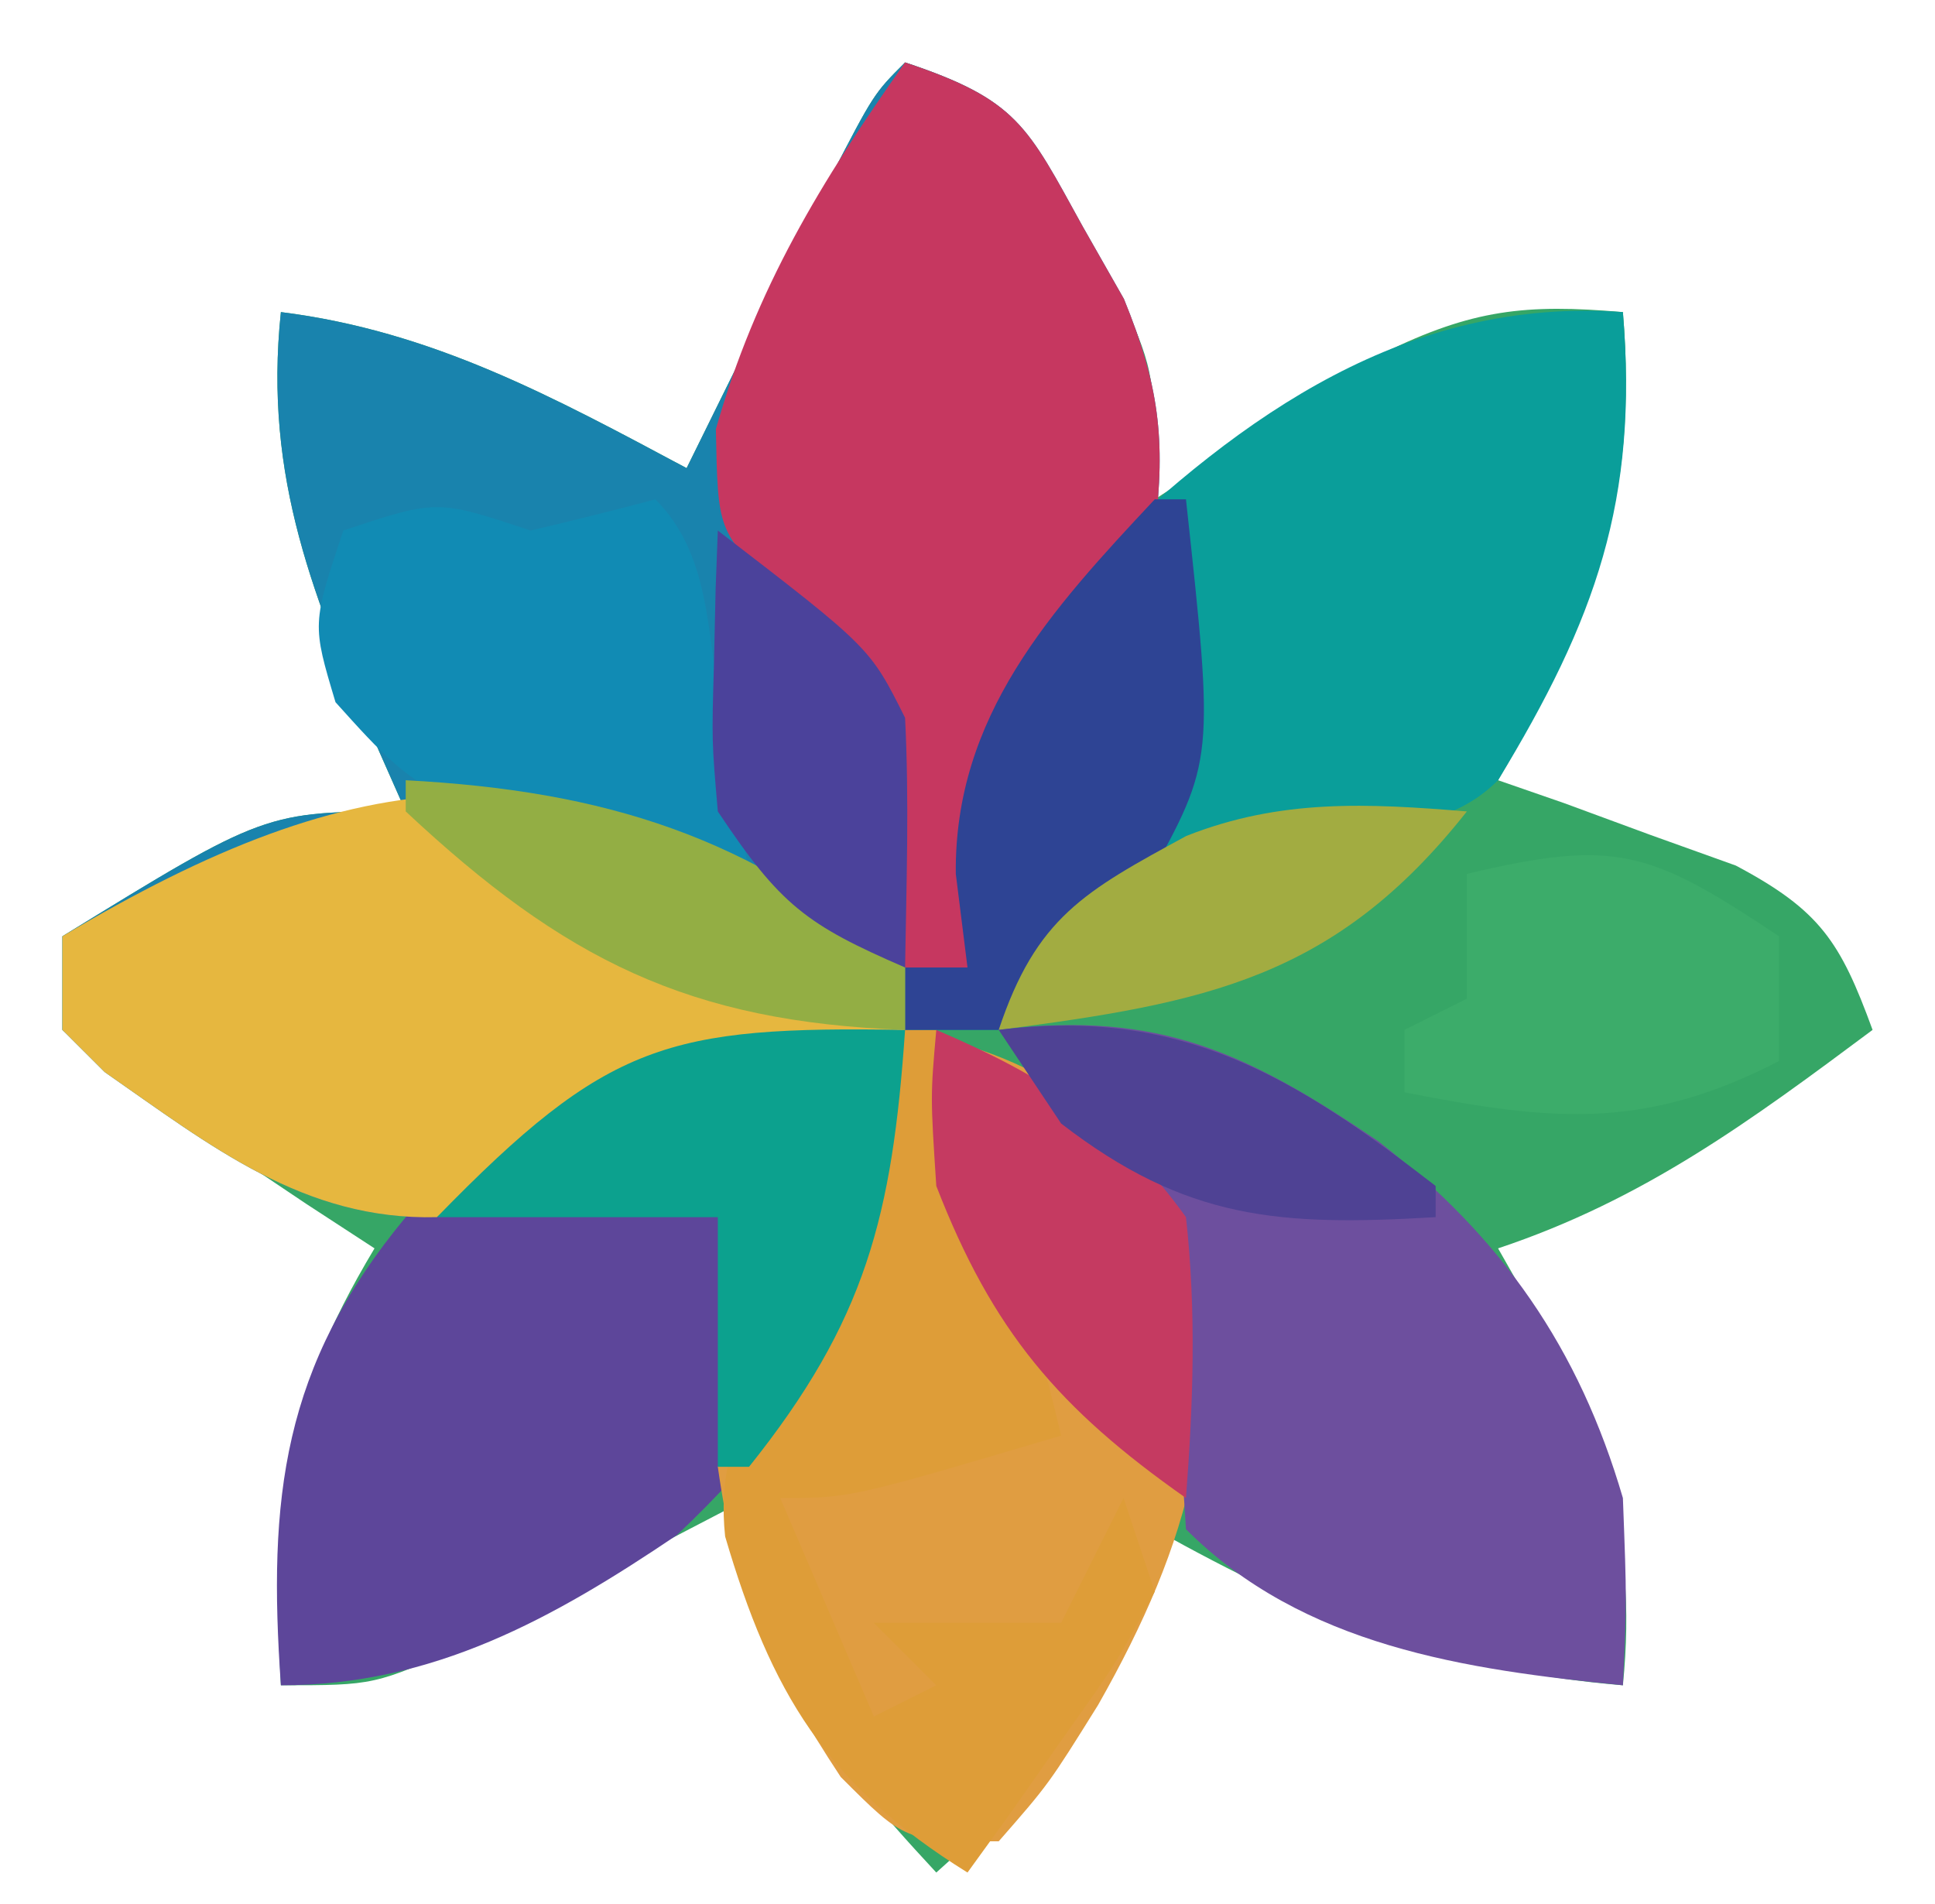 <svg width="62" height="61" viewBox="0 0 62 61" fill="none" xmlns="http://www.w3.org/2000/svg">
<g clip-path="url(#clip0_7_1332)">
<path d="M29 2C32.623 3.208 32.912 4.054 34.688 7.312C35.124 8.092 35.562 8.872 36.012 9.676C37 12 37 12 37 16C37.664 15.567 38.328 15.134 39.012 14.688C39.895 14.131 40.778 13.574 41.688 13C42.558 12.443 43.428 11.886 44.324 11.312C47.17 9.917 48.879 9.73 52 10C52.506 16.073 51.042 19.772 48 25C48.699 25.242 49.397 25.485 50.117 25.734C51.482 26.237 51.482 26.237 52.875 26.75C53.78 27.075 54.685 27.4 55.617 27.734C58.321 29.17 58.967 30.174 60 33C56.087 35.916 52.671 38.443 48 40C48.433 40.762 48.433 40.762 48.875 41.539C51.215 45.878 52.506 48.939 52 54C46.226 53.519 42.041 51.815 37 49L36.312 51.688C34.828 55.434 32.976 57.337 30 60C26.171 55.877 24.697 53.724 24 48C23.169 48.433 22.337 48.866 21.48 49.312C20.394 49.869 19.307 50.426 18.188 51C17.109 51.557 16.03 52.114 14.918 52.688C12 54 12 54 9 54C8.707 48.327 8.994 45.009 12 40C11.278 39.529 10.556 39.059 9.812 38.574C8.884 37.952 7.956 37.329 7 36.688C6.072 36.073 5.144 35.458 4.188 34.824C3.466 34.222 2.744 33.62 2 33V30C8.5 26 8.5 26 13 26C12.711 25.348 12.422 24.695 12.125 24.023C10.079 19.208 8.438 15.341 9 10C13.86 10.607 17.741 12.728 22 15C22.422 14.145 22.843 13.291 23.277 12.41C23.825 11.305 24.373 10.201 24.938 9.062C25.483 7.96 26.028 6.858 26.59 5.723C28 3 28 3 29 2Z" fill="#36A666"/>
<path d="M29 2C32.603 3.201 32.906 4.018 34.688 7.25C35.124 8.018 35.562 8.787 36.012 9.578C37.129 12.317 37.36 14.07 37 17C35.941 18.773 35.941 18.773 34.562 20.375C31.793 23.934 31.273 26.537 31 31H29V33C28.004 33.147 28.004 33.147 26.988 33.297C21.41 34.242 18.404 35.351 14 39C9.73 39.112 6.738 36.703 3.355 34.352C2.908 33.906 2.461 33.459 2 33V30C8.5 26 8.5 26 13 26C12.711 25.348 12.422 24.695 12.125 24.023C10.079 19.208 8.438 15.341 9 10C13.86 10.607 17.741 12.728 22 15C22.422 14.145 22.843 13.291 23.277 12.41C23.825 11.305 24.373 10.201 24.938 9.062C25.483 7.96 26.028 6.858 26.59 5.723C28 3 28 3 29 2Z" fill="#1983AD"/>
<path d="M29 33C28.513 40.067 26.988 44.173 21.688 49.188C17.719 51.864 13.893 54 9 54C8.58 48.012 9.037 43.776 13 39C18.099 33.889 21.816 32.23 29 33Z" fill="#5D469A"/>
<path d="M52 10C52.502 16.025 51.127 19.851 48 25C46.407 26.593 44.443 26.425 42.25 26.75C37.389 27.651 35.276 29.227 32 33H29V31H31L30.625 28C30.66 23.706 32.345 21.193 35.02 17.934C39.811 13.255 45.135 9.511 52 10Z" fill="#0A9E9A"/>
<path d="M29 33C33.357 33.903 35.313 35.343 38 39C39.415 44.912 38.139 49.422 35.188 54.625C33.605 57.164 33.605 57.164 32 59C29 59 29 59 26.938 56.938C24.693 53.534 23.568 51.05 23 47C24.75 44.062 24.75 44.062 27 41C27.886 38.347 28.432 35.747 29 33Z" fill="#E09D41"/>
<path d="M27.531 29.746C28.258 30.367 28.258 30.367 29 31V33C28.004 33.147 28.004 33.147 26.988 33.297C21.41 34.242 18.404 35.351 14 39C9.73 39.112 6.738 36.703 3.355 34.352C2.908 33.906 2.461 33.459 2 33V30C11.406 24.393 18.002 23.607 27.531 29.746Z" fill="#E6B73F"/>
<path d="M32 33C37.16 32.355 40.027 33.766 44.172 36.574C48.132 39.663 50.593 43.194 52 48C52.125 51.312 52.125 51.312 52 54C46.958 53.496 41.755 52.755 38 49C37.894 47.439 37.815 45.876 37.75 44.312C37.297 38.967 35.795 36.698 32 33Z" fill="#6D4F9E"/>
<path d="M29 2C32.603 3.201 32.906 4.018 34.688 7.25C35.343 8.402 35.343 8.402 36.012 9.578C37.129 12.317 37.36 14.07 37 17C35.941 18.773 35.941 18.773 34.562 20.375C31.793 23.934 31.273 26.537 31 31H29C28.853 29.987 28.853 29.987 28.703 28.953C27.93 23.329 27.93 23.329 24.812 18.812C23 17 23 17 22.938 13.75C24.222 9.217 26.307 5.825 29 2Z" fill="#C63760"/>
<path d="M29 33H30C30.481 34.416 30.96 35.833 31.438 37.25C31.838 38.433 31.838 38.433 32.246 39.641C32.919 41.748 33.492 43.847 34 46C27.25 48 27.25 48 25 48L28 55L30 54L28 52H34L36 48L37 51C35.785 53.262 35.785 53.262 34.062 55.688C33.497 56.496 32.931 57.304 32.348 58.137C31.903 58.752 31.458 59.367 31 60C26.459 57.177 24.701 54.224 23.234 49.23C22.853 45.6 24.818 43.772 27 41C27.893 38.349 28.431 35.748 29 33Z" fill="#DE9D38"/>
<path d="M17 17C18.338 16.685 19.672 16.354 21 16C22.736 17.736 22.656 20.206 23.062 22.562C23.239 23.574 23.416 24.586 23.598 25.629C23.73 26.411 23.863 27.194 24 28C13.779 25.866 13.779 25.866 10.75 22.5C10 20 10 20 11 17C14 16 14 16 17 17Z" fill="#118BB4"/>
<path d="M29 33C28.589 38.962 27.747 42.316 24 47H23V39H14C19.475 33.381 21.399 32.877 29 33Z" fill="#0CA18E"/>
<path d="M37 16H38C38.908 24.359 38.908 24.359 36.77 28.223C35.26 30.038 33.903 31.602 32 33H29V31H31L30.625 28C30.573 22.945 33.674 19.548 37 16Z" fill="#2E4494"/>
<path d="M57 30V34C52.673 36.229 49.716 35.925 45 35V33L47 32V28C51.779 26.868 52.867 27.244 57 30Z" fill="#3CAC6A"/>
<path d="M30 33C33.419 34.465 35.814 35.955 38 39C38.335 42.029 38.233 44.965 38 48C33.927 45.138 31.806 42.658 30 38C29.812 35.125 29.812 35.125 30 33Z" fill="#C53A61"/>
<path d="M13 25C19.372 25.341 24.067 26.789 29 31V33C22.071 32.752 18.071 30.747 13 26V25Z" fill="#93AE44"/>
<path d="M23 17C27.875 20.75 27.875 20.75 29 23C29.134 25.672 29.043 28.323 29 31C25.839 29.63 25.007 29.011 23 26C22.805 23.738 22.805 23.738 22.875 21.312C22.893 20.504 22.911 19.696 22.93 18.863C22.953 18.248 22.976 17.634 23 17Z" fill="#4B429B"/>
<path d="M47 26C42.772 31.355 38.628 32.138 32 33C33.203 29.392 34.746 28.563 38.012 26.785C41.033 25.592 43.806 25.739 47 26Z" fill="#A2AC41"/>
<path d="M32 33C37.857 32.268 41.504 34.52 46 38V39C41.002 39.294 38.016 39.098 34 36L32 33Z" fill="#4F4294"/>
</g>
<defs>
<clipPath id="clip0_7_1332">
<rect width="62" height="61" fill="white"/>
</clipPath>
</defs>
</svg>

